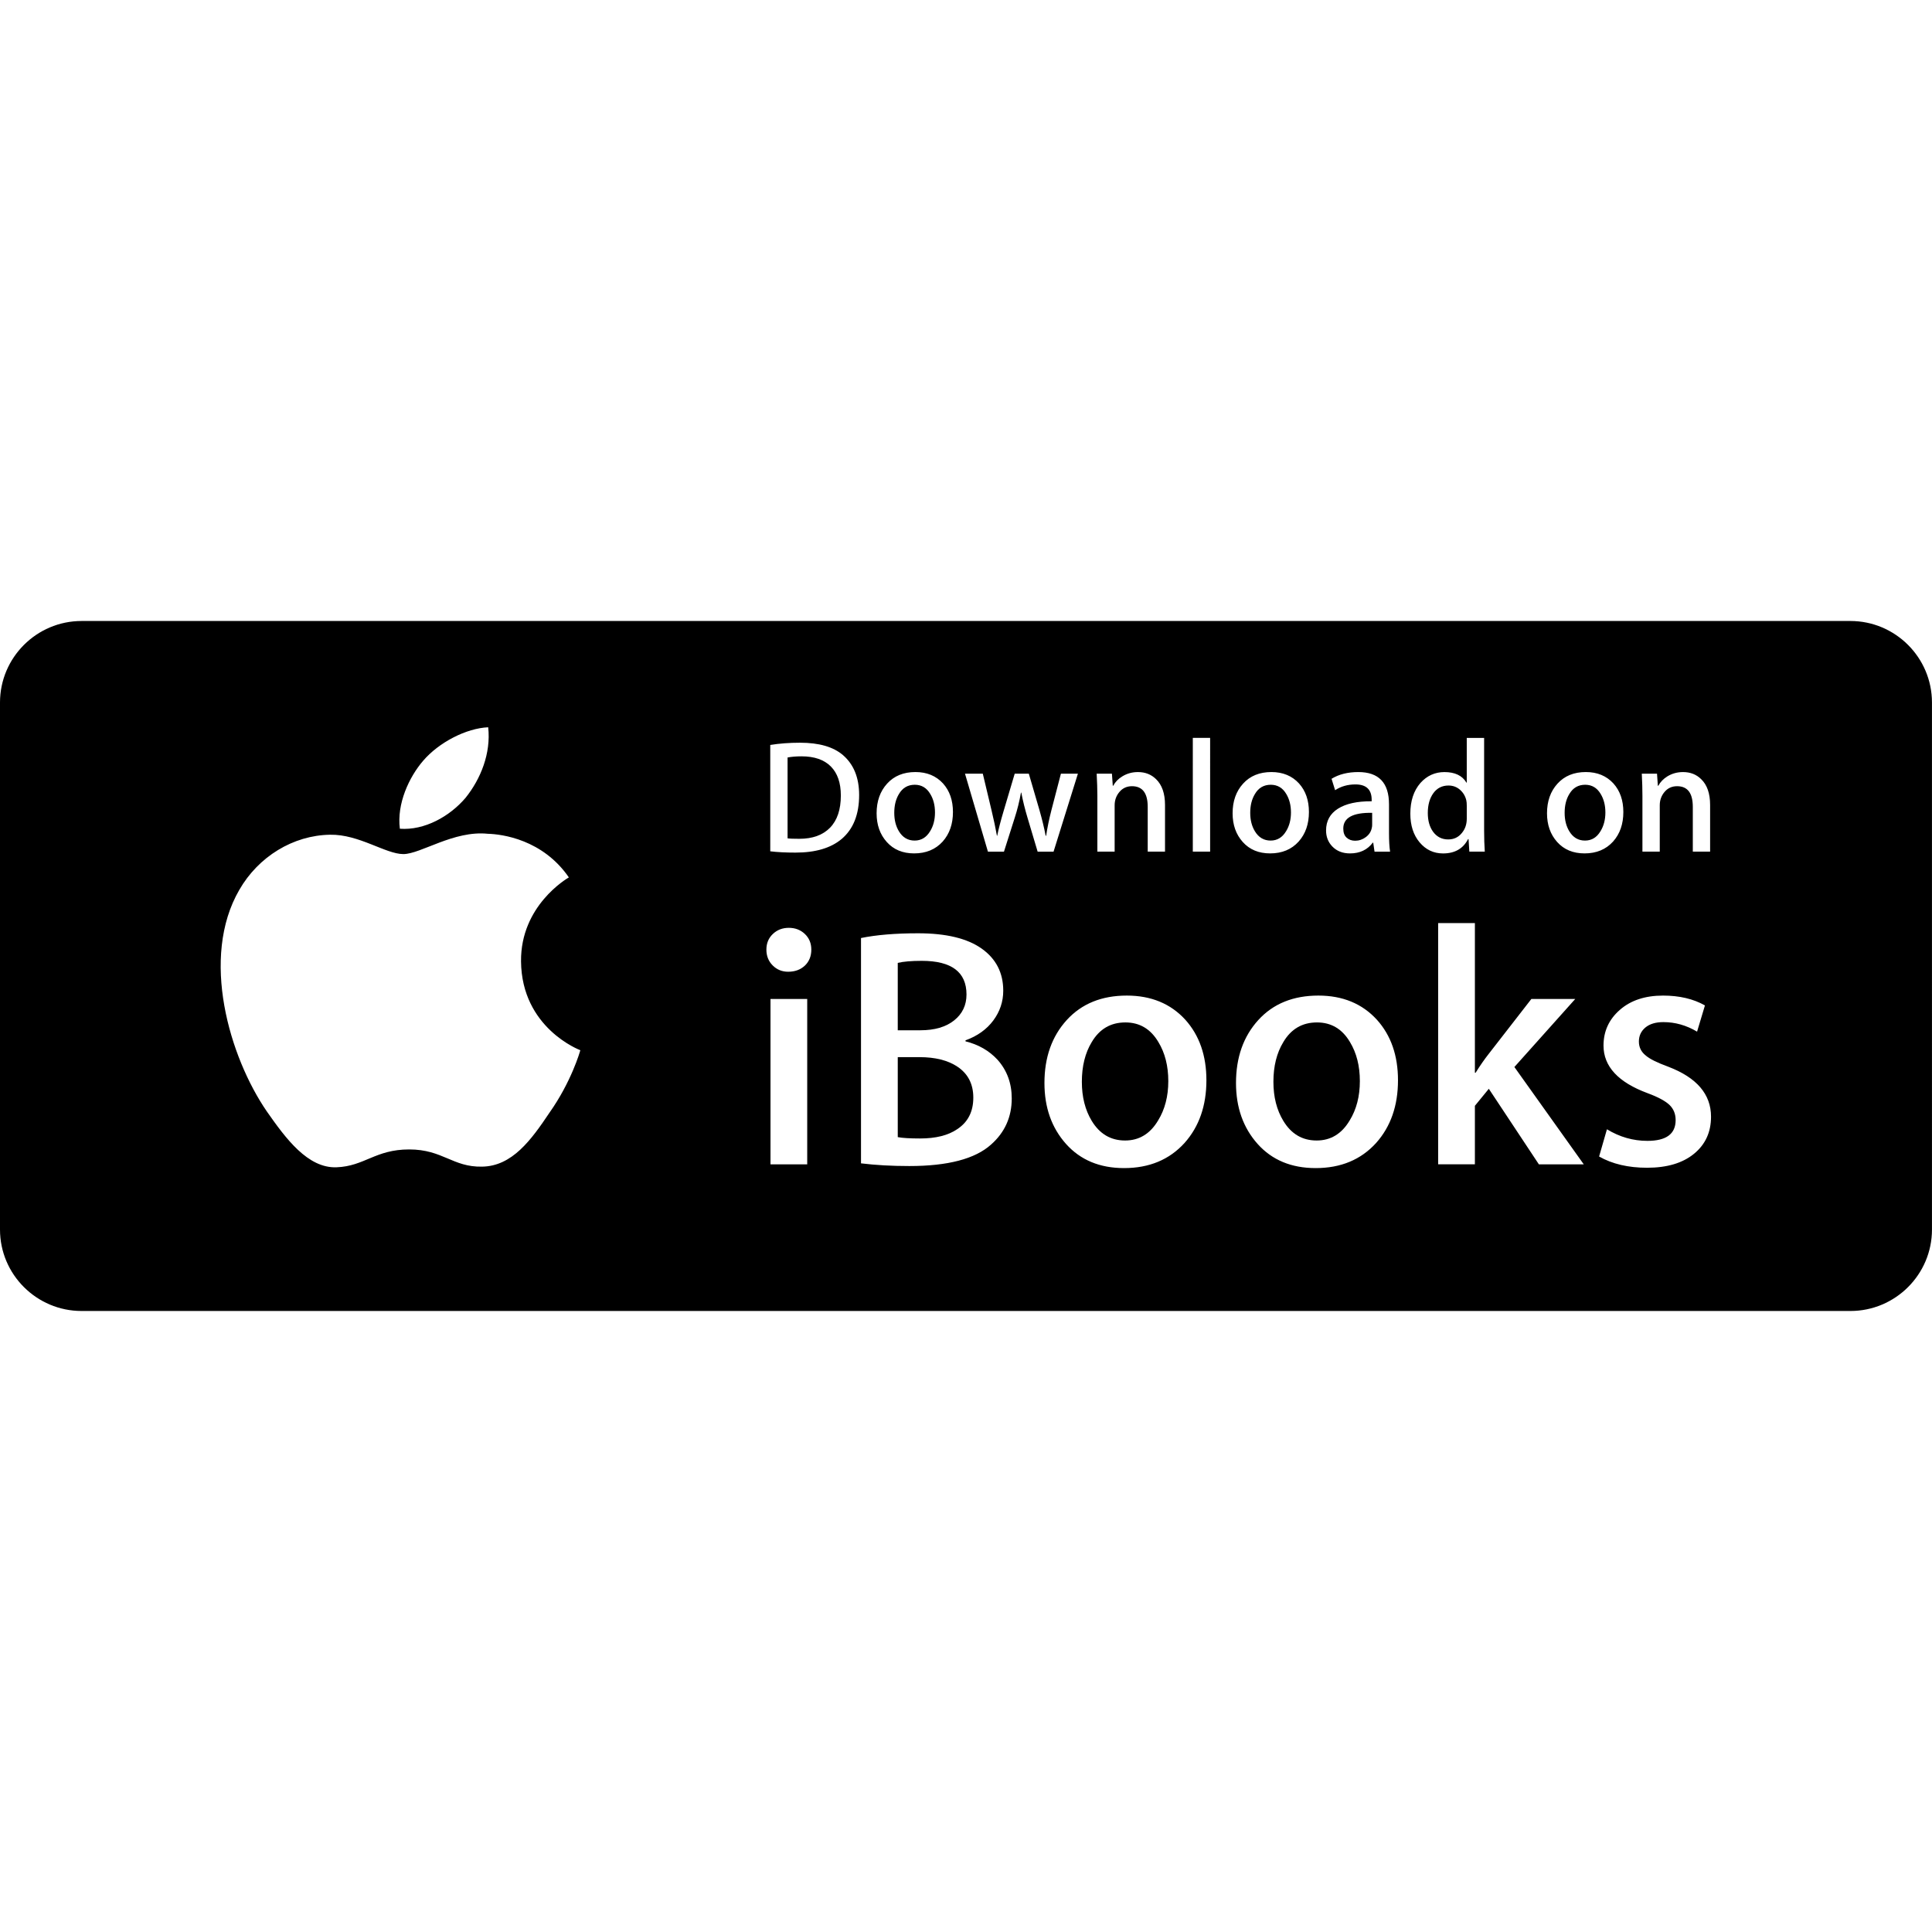 <svg version="1.1" id="Layer_1" xmlns="http://www.w3.org/2000/svg" xmlns:xlink="http://www.w3.org/1999/xlink" x="0px" y="0px"
	 width="256px" height="256px" viewBox="0 0 256 256" enable-background="new 0 0 256 256" xml:space="preserve">
<g>
	<path d="M126.858,141.337c-1.258-0.839-2.932-1.26-5.025-1.26h-2.875v10.597c0.6,0.119,1.586,0.18,2.961,0.18
		c2.066,0,3.697-0.405,4.895-1.217c1.436-0.932,2.155-2.33,2.155-4.195C128.969,143.639,128.26,142.27,126.858,141.337z"/>
	<path d="M149.123,135.477c-1.957,0-3.439,0.873-4.465,2.609c-0.871,1.436-1.307,3.191-1.307,5.26c0,2.008,0.436,3.729,1.307,5.172
		c1.053,1.738,2.525,2.605,4.422,2.605c1.859,0,3.316-0.883,4.371-2.65c0.904-1.468,1.354-3.209,1.354-5.217
		s-0.438-3.734-1.309-5.17C152.471,136.35,151.014,135.477,149.123,135.477z"/>
	<path d="M168.361,111.38c0.88,0,1.564-0.417,2.062-1.255c0.424-0.694,0.637-1.515,0.637-2.465c0-0.95-0.207-1.763-0.615-2.443
		c-0.479-0.822-1.17-1.233-2.062-1.233c-0.92,0-1.627,0.411-2.102,1.233c-0.412,0.68-0.619,1.507-0.619,2.487
		c0,0.95,0.207,1.763,0.619,2.446C166.777,110.968,167.471,111.38,168.361,111.38z"/>
	<path d="M126.43,135.207c1.09-0.872,1.636-2.016,1.636-3.43c0-2.971-1.977-4.461-5.92-4.461c-1.381,0-2.443,0.091-3.189,0.271
		v8.929h3.008C123.846,136.516,125.334,136.08,126.43,135.207z"/>
	<path d="M177.992,109.788c0,0.536,0.145,0.941,0.445,1.208c0.299,0.27,0.67,0.405,1.127,0.405c0.51,0,0.979-0.158,1.414-0.479
		c0.43-0.319,0.694-0.724,0.791-1.22c0.033-0.113,0.049-0.249,0.049-0.404v-1.594C179.268,107.66,177.992,108.353,177.992,109.788z"
		/>
	<path d="M174.509,135.477c-1.954,0-3.442,0.873-4.463,2.609c-0.875,1.436-1.312,3.191-1.312,5.26c0,2.008,0.437,3.729,1.312,5.172
		c1.05,1.738,2.519,2.605,4.416,2.605c1.865,0,3.32-0.883,4.373-2.65c0.905-1.468,1.354-3.209,1.354-5.217s-0.437-3.734-1.306-5.17
		C177.859,136.35,176.402,135.477,174.509,135.477z"/>
	<path d="M121.191,111.38c0.879,0,1.564-0.417,2.064-1.255c0.425-0.694,0.636-1.515,0.636-2.465c0-0.95-0.207-1.763-0.619-2.443
		c-0.477-0.822-1.166-1.233-2.057-1.233c-0.922,0-1.625,0.411-2.104,1.233c-0.412,0.68-0.617,1.507-0.617,2.487
		c0,0.95,0.205,1.763,0.617,2.446C119.605,110.968,120.299,111.38,121.191,111.38z"/>
	<path d="M106.207,100.218c-0.723,0-1.34,0.055-1.85,0.153v10.713c0.281,0.044,0.803,0.062,1.553,0.062
		c1.756,0,3.113-0.488,4.07-1.467s1.436-2.402,1.436-4.271c0-1.671-0.441-2.957-1.33-3.851
		C109.199,100.667,107.908,100.218,106.207,100.218z"/>
	<path d="M193.701,110.38c0.436-0.522,0.654-1.152,0.654-1.89v-1.724c0-0.299-0.021-0.538-0.062-0.72
		c-0.131-0.556-0.408-1.021-0.832-1.394c-0.424-0.375-0.933-0.566-1.53-0.566c-0.851,0-1.519,0.343-2.011,1.023
		c-0.485,0.678-0.729,1.552-0.729,2.615c0,1.018,0.235,1.848,0.699,2.487c0.5,0.68,1.17,1.018,2.002,1.018
		C192.645,111.229,193.244,110.946,193.701,110.38z"/>
	<path d="M210.044,103.984c-0.918,0-1.625,0.411-2.103,1.233c-0.414,0.68-0.618,1.507-0.618,2.487c0,0.95,0.204,1.763,0.618,2.446
		c0.494,0.818,1.188,1.23,2.078,1.23c0.883,0,1.568-0.417,2.064-1.255c0.424-0.694,0.639-1.515,0.639-2.465
		c0-0.95-0.207-1.763-0.617-2.443C211.627,104.395,210.938,103.984,210.044,103.984z"/>
	<path d="M245.186,82.285H10.811C4.854,82.285,0,87.131,0,93.09v69.831c0,5.954,4.854,10.791,10.811,10.791h234.375
		c5.955,0,10.809-4.837,10.81-10.791V93.09C255.995,87.131,251.141,82.285,245.186,82.285z M219.564,102.516l0.109,1.597h0.064
		c0.27-0.499,0.668-0.909,1.188-1.233c0.623-0.383,1.318-0.577,2.085-0.577c0.967,0,1.764,0.311,2.401,0.938
		c0.797,0.764,1.188,1.904,1.188,3.423v6.184h-2.293v-5.931c0-1.83-0.692-2.741-2.084-2.741c-0.68,0-1.231,0.251-1.658,0.754
		c-0.426,0.503-0.637,1.096-0.637,1.774v6.144h-2.297v-7.379c0-0.903-0.027-1.888-0.084-2.952H219.564z M179.607,103.94
		c-1.022,0-1.922,0.255-2.698,0.764l-0.472-1.51c0.965-0.593,2.146-0.892,3.547-0.892c2.711,0,4.066,1.425,4.066,4.274v3.804
		c0,1.037,0.047,1.857,0.143,2.47h-2.06l-0.174-1.192h-0.06c-0.707,0.946-1.715,1.423-3.017,1.423c-0.979,0-1.766-0.311-2.358-0.934
		c-0.541-0.569-0.814-1.27-0.814-2.106c0-1.262,0.531-2.223,1.584-2.89c1.061-0.667,2.543-0.993,4.459-0.977v-0.193
		C181.754,104.621,181.037,103.94,179.607,103.94z M147.336,102.516l0.113,1.597h0.061c0.266-0.499,0.662-0.909,1.193-1.233
		c0.619-0.383,1.314-0.577,2.078-0.577c0.965,0,1.762,0.311,2.402,0.938c0.793,0.764,1.188,1.904,1.188,3.423v6.184h-2.292v-5.931
		c0-1.83-0.699-2.741-2.084-2.741c-0.68,0-1.232,0.251-1.658,0.754c-0.428,0.503-0.641,1.096-0.641,1.774v6.144h-2.289v-7.379
		c0-0.903-0.035-1.888-0.092-2.952H147.336z M117.549,103.832c0.924-1.02,2.178-1.532,3.75-1.532c1.516,0,2.734,0.506,3.658,1.511
		c0.877,0.98,1.314,2.241,1.314,3.786c0,1.586-0.451,2.89-1.359,3.913c-0.949,1.047-2.213,1.57-3.787,1.57
		c-1.512,0-2.721-0.503-3.619-1.508c-0.904-1.007-1.35-2.275-1.35-3.807C116.156,106.165,116.619,104.85,117.549,103.832z
		 M56.064,100.81c2.088-2.443,5.719-4.316,8.625-4.443c0.383,3.451-0.994,6.849-2.998,9.347c-2.093,2.463-5.443,4.34-8.707,4.097
		C52.556,106.493,54.214,102.962,56.064,100.81z M72.806,147.441c-2.403,3.582-4.926,7.088-8.928,7.145
		c-3.89,0.086-5.201-2.279-9.656-2.279c-4.506,0-5.901,2.223-9.631,2.365c-3.811,0.143-6.723-3.816-9.215-7.373
		c-4.986-7.24-8.865-20.421-3.666-29.387c2.523-4.398,7.123-7.23,12.031-7.306c3.818-0.076,7.359,2.565,9.703,2.565
		c2.305,0,6.682-3.163,11.203-2.69c1.884,0.054,7.259,0.742,10.73,5.779c-0.281,0.169-6.404,3.752-6.338,11.118
		c0.078,8.833,7.758,11.747,7.855,11.78C76.849,139.363,75.689,143.369,72.806,147.441z M106.961,154.281h-4.867v-21.914h4.867
		V154.281z M106.649,127.948c-0.574,0.54-1.311,0.812-2.213,0.812c-0.811,0-1.494-0.277-2.049-0.833
		c-0.557-0.558-0.836-1.257-0.836-2.098c0-0.841,0.285-1.532,0.857-2.074c0.572-0.543,1.275-0.813,2.117-0.813
		c0.842,0,1.549,0.27,2.123,0.813c0.569,0.542,0.856,1.233,0.856,2.074C107.504,126.699,107.217,127.407,106.649,127.948z
		 M111.522,111.17c-1.43,1.201-3.465,1.804-6.102,1.804c-1.301,0-2.422-0.057-3.357-0.171V98.71
		c1.217-0.198,2.537-0.296,3.953-0.296c2.508,0,4.4,0.545,5.676,1.636c1.429,1.232,2.148,2.998,2.148,5.295
		C113.84,107.924,113.063,109.864,111.522,111.17z M131.311,151.668c-2.106,1.891-5.71,2.838-10.822,2.838
		c-2.342,0-4.479-0.121-6.402-0.357v-29.856c2.041-0.418,4.562-0.628,7.561-0.628c3.715,0,6.525,0.678,8.428,2.028
		c1.906,1.35,2.859,3.214,2.859,5.583c0,1.442-0.439,2.754-1.314,3.938c-0.883,1.188-2.113,2.064-3.686,2.637v0.131
		c1.711,0.424,3.122,1.231,4.236,2.432c1.261,1.411,1.89,3.123,1.89,5.134C134.061,148.006,133.146,150.051,131.311,151.668z
		 M136.154,108.364c-0.336-1.123-0.615-2.233-0.828-3.34h-0.043c-0.201,1.135-0.473,2.247-0.828,3.34l-1.426,4.486h-2.123
		l-3.039-10.333h2.359l1.17,4.909c0.283,1.161,0.512,2.27,0.703,3.316h0.037c0.17-0.862,0.456-1.961,0.854-3.295l1.465-4.931h1.869
		l1.408,4.821c0.338,1.182,0.617,2.313,0.824,3.404h0.065c0.153-1.061,0.392-2.195,0.701-3.404l1.256-4.821h2.251v0.001
		l-3.227,10.333h-2.109L136.154,108.364z M156.967,151.438c-2.014,2.226-4.688,3.34-8.025,3.34c-3.215,0-5.778-1.069-7.688-3.2
		c-1.907-2.136-2.86-4.826-2.86-8.074c0-3.397,0.983-6.176,2.951-8.34c1.973-2.165,4.627-3.245,7.961-3.245
		c3.217,0,5.805,1.066,7.754,3.199c1.863,2.072,2.795,4.75,2.795,8.027C159.854,146.51,158.891,149.277,156.967,151.438z
		 M160.348,112.846h-2.295V97.774h2.295V112.846z M164.719,103.832c0.922-1.02,2.182-1.532,3.748-1.532
		c1.516,0,2.738,0.506,3.658,1.511c0.881,0.98,1.314,2.241,1.314,3.786c0,1.586-0.449,2.89-1.361,3.913
		c-0.945,1.047-2.207,1.57-3.781,1.57c-1.514,0-2.721-0.503-3.623-1.508c-0.902-1.007-1.348-2.275-1.348-3.807
		C163.326,106.165,163.789,104.85,164.719,103.832z M182.352,151.438c-2.013,2.226-4.685,3.34-8.021,3.34
		c-3.219,0-5.783-1.069-7.691-3.2c-1.906-2.136-2.863-4.826-2.863-8.074c0-3.397,0.984-6.176,2.951-8.34
		c1.969-2.165,4.627-3.245,7.965-3.245c3.216,0,5.8,1.066,7.752,3.199c1.867,2.072,2.797,4.75,2.797,8.027
		C185.24,146.51,184.275,149.277,182.352,151.438z M186.876,107.811c0-1.671,0.44-3.026,1.334-4.06
		c0.867-0.966,1.931-1.447,3.188-1.447c1.388,0,2.365,0.468,2.914,1.403h0.041v-5.928h2.301v12.283
		c0.002,1.007,0.029,1.936,0.088,2.785h-2.047l-0.103-1.658h-0.067c-0.648,1.261-1.754,1.895-3.312,1.895
		c-1.252,0-2.284-0.49-3.108-1.469C187.283,110.638,186.876,109.369,186.876,107.811z M203.908,154.279l-6.631-10.008l-1.846,2.254
		v7.754h-4.869v-31.967h4.869v19.836h0.092c0.6-0.963,1.186-1.803,1.754-2.521l5.639-7.26h5.814l-8.066,9.018l9.193,12.895H203.908z
		 M206.335,111.572c-0.901-1.007-1.349-2.275-1.349-3.807c0-1.6,0.464-2.915,1.394-3.933c0.922-1.02,2.183-1.532,3.75-1.532
		c1.515,0,2.733,0.506,3.656,1.511c0.878,0.98,1.315,2.241,1.315,3.786c0,1.586-0.449,2.89-1.36,3.913
		c-0.949,1.047-2.209,1.57-3.781,1.57C208.441,113.08,207.239,112.577,206.335,111.572z M224.467,152.881
		c-1.504,1.234-3.578,1.852-6.223,1.852c-2.492,0-4.615-0.498-6.355-1.488l1.039-3.61c1.682,1.025,3.467,1.535,5.365,1.535
		c2.492,0,3.738-0.914,3.738-2.752c0-0.812-0.27-1.478-0.809-2.005c-0.546-0.521-1.507-1.044-2.89-1.555
		c-3.906-1.441-5.858-3.549-5.858-6.312c0-1.895,0.721-3.472,2.164-4.732c1.442-1.265,3.35-1.894,5.727-1.894
		c2.162,0,4.014,0.435,5.549,1.304l-1.043,3.475c-1.414-0.842-2.902-1.264-4.461-1.264c-1.023,0-1.82,0.241-2.395,0.721
		c-0.568,0.481-0.854,1.1-0.854,1.852c0,0.75,0.301,1.368,0.903,1.846c0.509,0.452,1.502,0.947,2.979,1.488
		c3.784,1.441,5.677,3.65,5.677,6.627C226.721,150.014,225.971,151.648,224.467,152.881z"/>
</g>
</svg>
